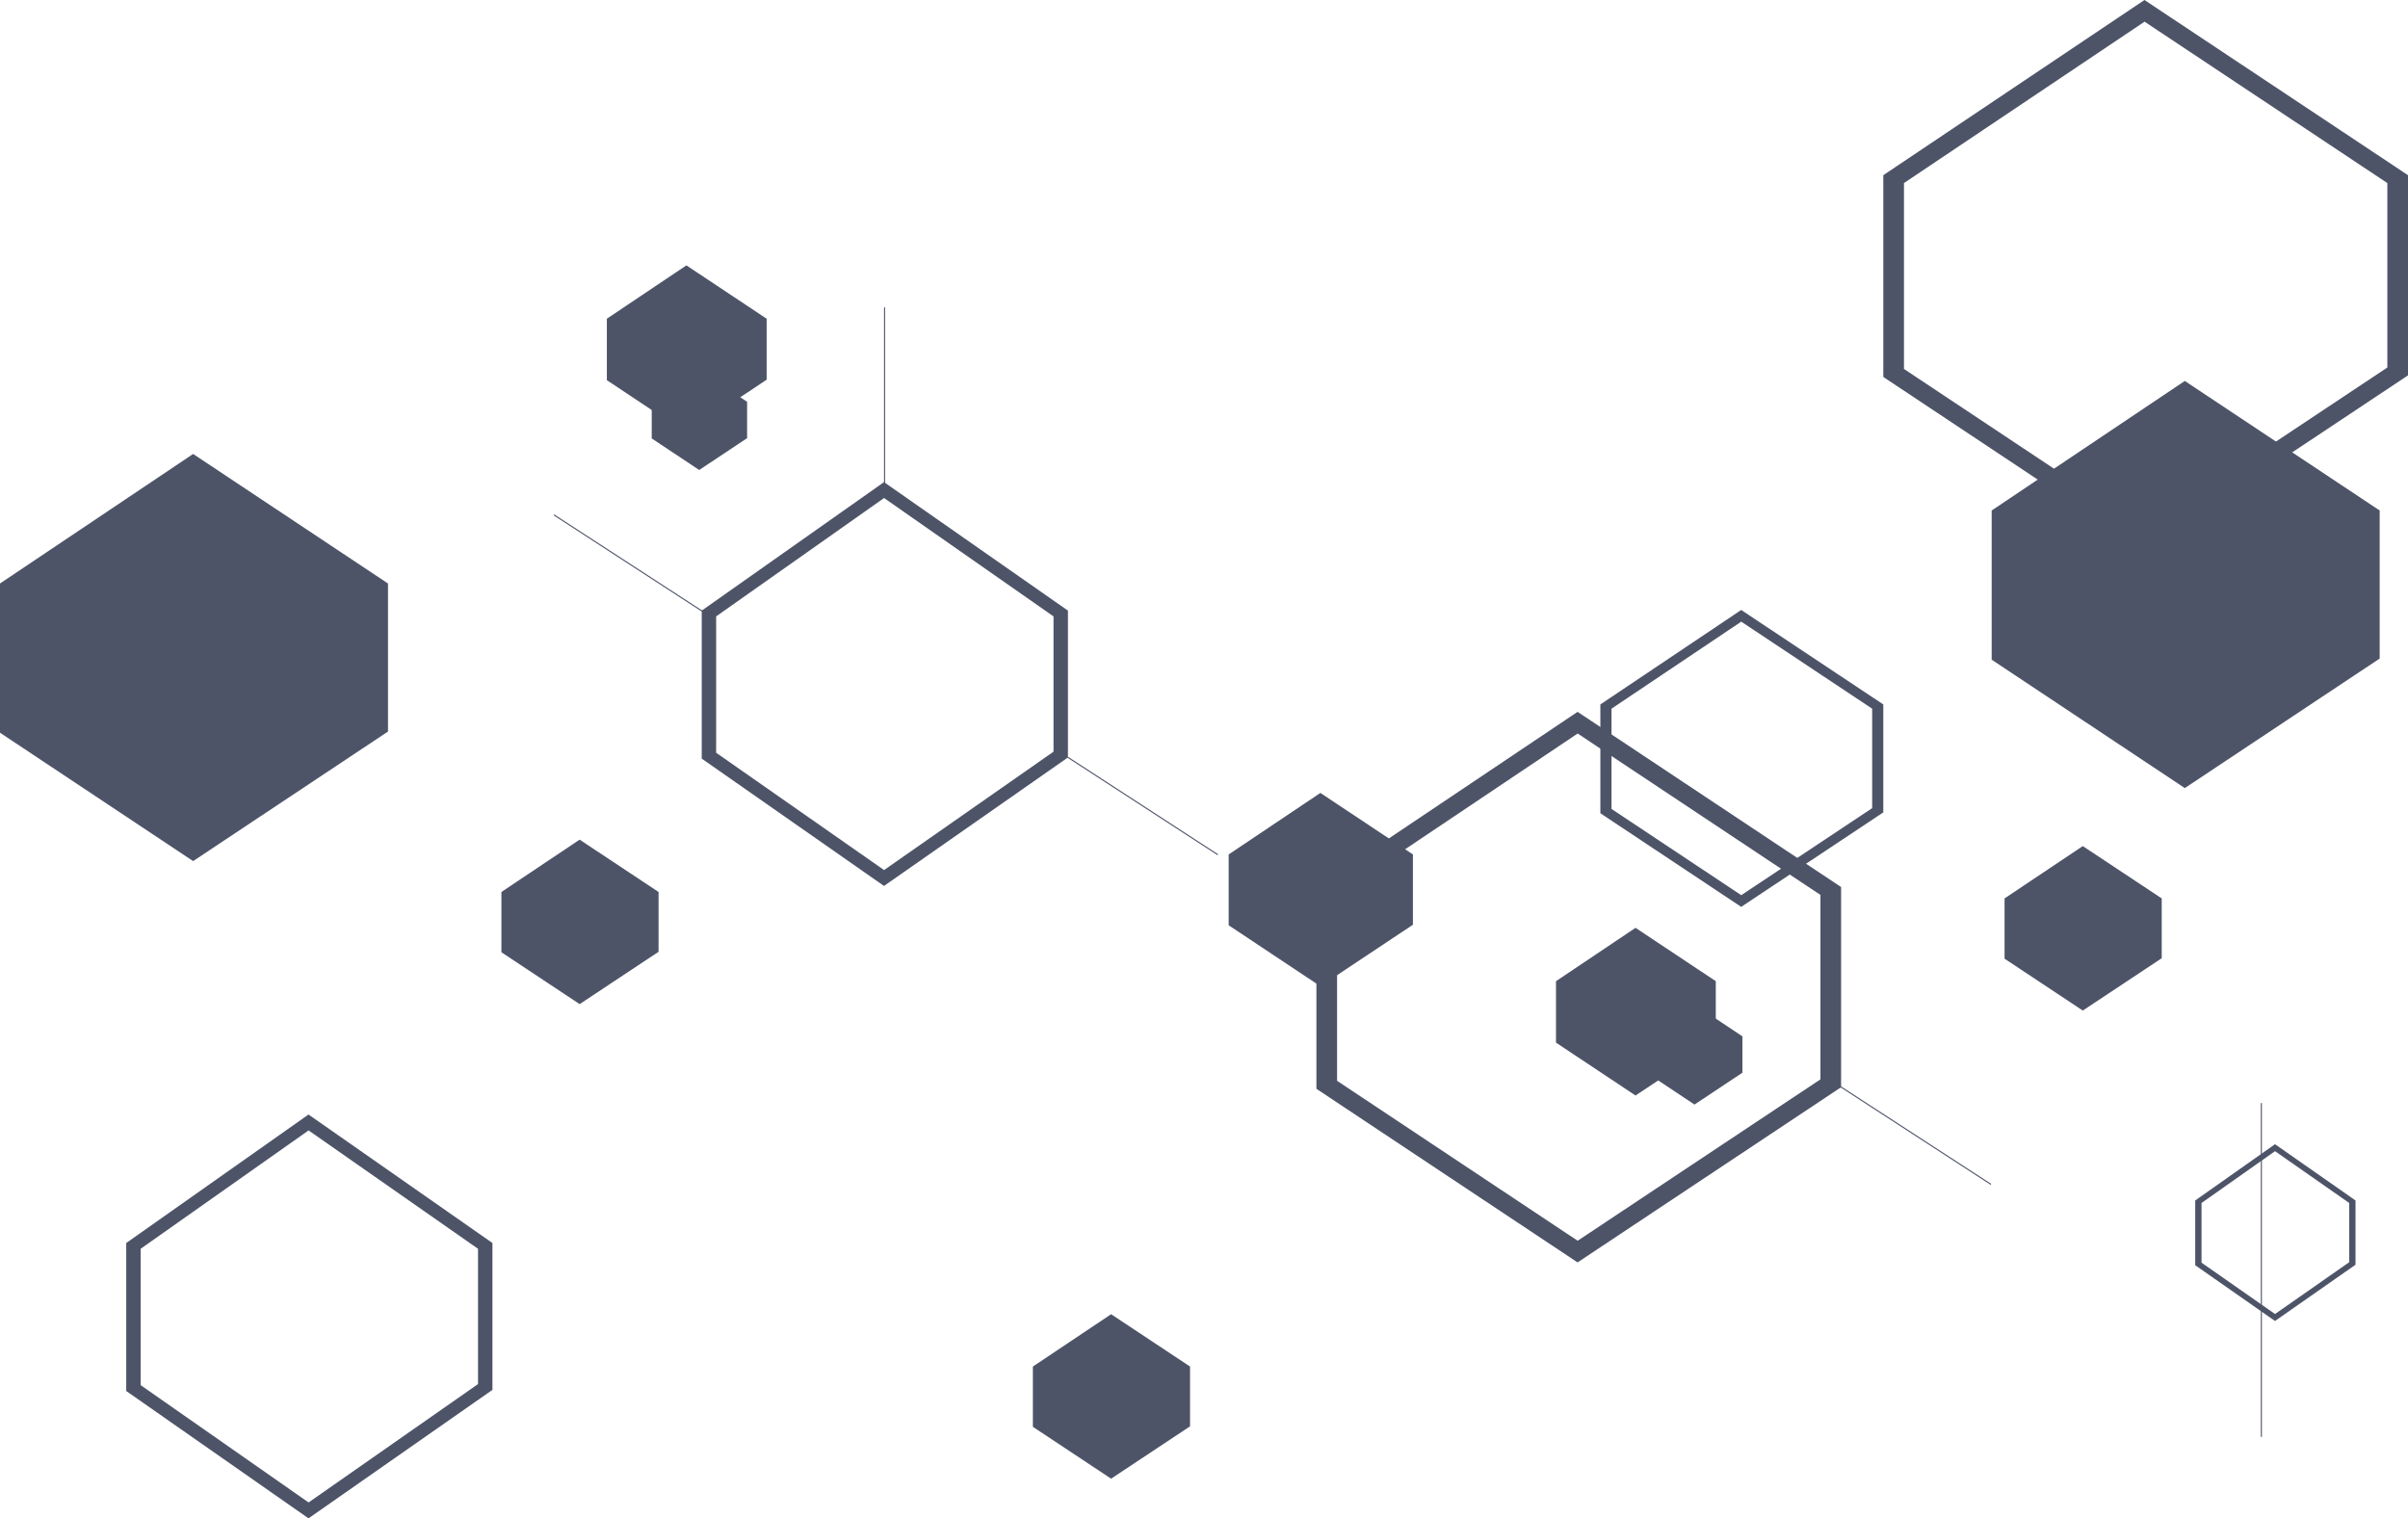 <svg xmlns="http://www.w3.org/2000/svg" viewBox="0 0 2242.751 1414.158"><defs><style>.a{opacity:0.75;}.b,.c{fill:#131b36;}.c{isolation:isolate;}.d{fill:none;stroke:#131b36;}</style></defs><title>storyBackground</title><g class="a"><path class="b" d="M1219.942,457.977,976.698,621.136V809.06l243.244,161.702,245.436-163.159V621.136Zm226.197,342.285-226.11,150.312L995.937,801.605V628.477l224.092-150.312,226.11,150.312Z" transform="translate(249.373 205.023)"/><path class="b" d="M1747.942-205.023,1504.698-41.864V146.06l243.244,161.702,245.436-163.159V-41.864Zm226.197,342.285-226.11,150.312-224.091-148.97V-34.523l224.091-150.312,226.11,150.312Z" transform="translate(249.373 205.023)"/><path class="b" d="M1372.335,363.091,1241.166,451.074V552.412l131.169,87.198,132.35-87.983V451.074ZM1494.31,547.668,1372.381,628.723,1251.54,548.391V455.033L1372.381,373.978,1494.31,455.033Z" transform="translate(249.373 205.023)"/><polygon class="b" points="1855 475.459 1855 614.427 2034.876 734.004 2216.373 613.349 2216.373 475.459 2034.876 354.805 1855 475.459"/><polygon class="b" points="0 543.459 0 682.427 179.876 802.004 361.373 681.349 361.373 543.459 179.876 422.805 0 543.459"/><polygon class="b" points="962 1272.764 962 1328.903 1034.858 1377.208 1108.373 1328.467 1108.373 1272.764 1034.858 1224.023 962 1272.764"/><polygon class="b" points="1534.004 965.202 1534.004 999.361 1578.22 1028.754 1622.833 999.096 1622.833 965.202 1578.22 935.544 1534.004 965.202"/><polygon class="b" points="1867 836.764 1867 892.903 1939.858 941.208 2013.373 892.467 2013.373 836.764 1939.858 788.023 1867 836.764"/><polygon class="b" points="467 830.764 467 886.903 539.858 935.208 613.373 886.467 613.373 830.764 539.858 782.023 467 830.764"/><polygon class="b" points="607.004 374.202 607.004 408.361 651.22 437.754 695.833 408.096 695.833 374.202 651.22 344.544 607.004 374.202"/><polygon class="c" points="1449.213 913.852 1449.213 971.087 1523.296 1020.335 1598.047 970.643 1598.047 913.852 1523.296 864.16 1449.213 913.852"/><polygon class="c" points="565.213 296.852 565.213 354.087 639.296 403.335 714.047 353.643 714.047 296.852 639.296 247.16 565.213 296.852"/><polygon class="c" points="1144.368 795.806 1144.368 861.796 1229.784 918.578 1315.97 861.284 1315.97 795.806 1229.784 738.512 1144.368 795.806"/><path class="b" d="M1869.514,860.67l-74.31,52.383v60.333l74.31,51.915,74.98-52.382V913.053Zm69.102,109.891-69.076,48.258-68.459-47.827V915.409l68.459-48.258,69.076,48.258Z" transform="translate(249.373 205.023)"/><line class="d" x1="2106.17" y1="1027.335" x2="2106.17" y2="1338.237"/><path class="b" d="M573.974,244.007,404.199,363.684V501.527L573.974,620.135,745.279,500.458V363.684Zm157.877,251.066L574.034,605.327,417.627,496.058V369.069L574.034,258.815,731.851,369.069Z" transform="translate(249.373 205.023)"/><path class="b" d="M37.974,833.007-131.801,952.684v137.842L37.974,1209.135l171.305-119.677V952.684Zm157.877,251.066L38.034,1194.327-118.373,1085.058V958.069L38.034,847.816,195.851,958.069Z" transform="translate(249.373 205.023)"/><line class="d" x1="1714.355" y1="1012.203" x2="1854.271" y2="1103.07"/><line class="d" x1="994.355" y1="705.203" x2="1134.27" y2="796.07"/><line class="d" x1="515.864" y1="479.522" x2="655.78" y2="570.388"/><line class="d" x1="823.873" y1="286.291" x2="823.873" y2="453.124"/></g></svg>